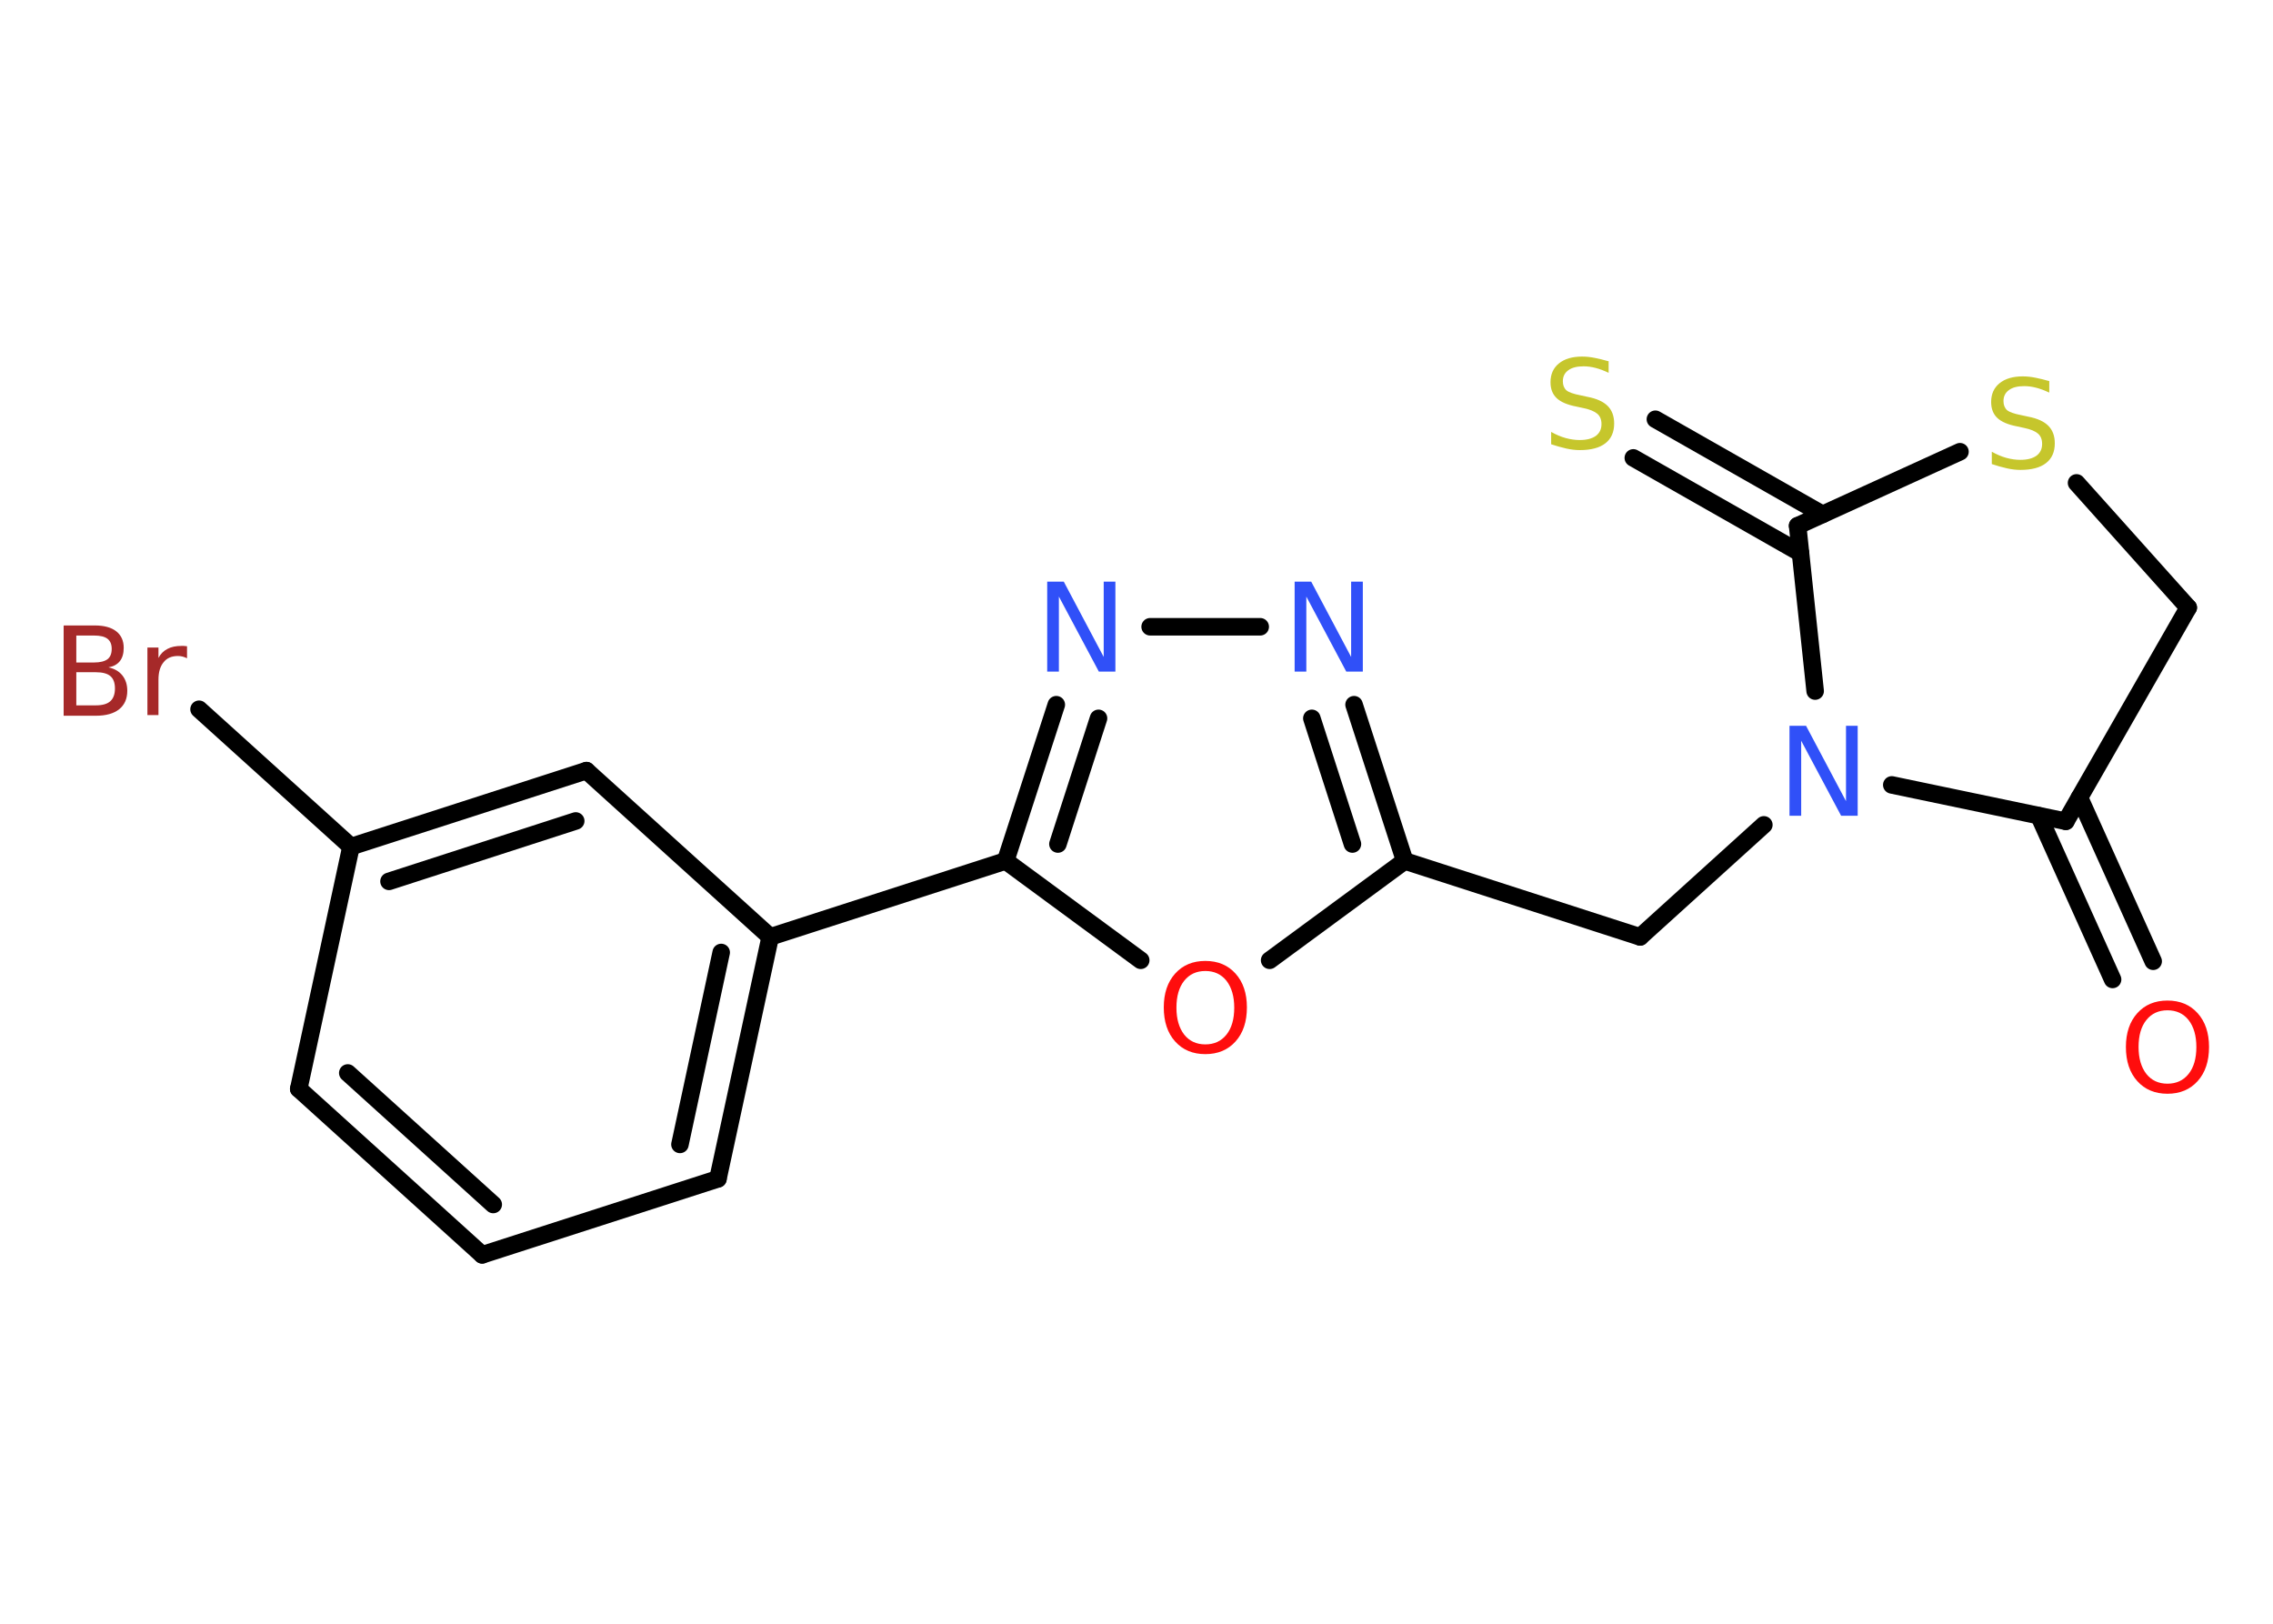 <?xml version='1.0' encoding='UTF-8'?>
<!DOCTYPE svg PUBLIC "-//W3C//DTD SVG 1.1//EN" "http://www.w3.org/Graphics/SVG/1.1/DTD/svg11.dtd">
<svg version='1.2' xmlns='http://www.w3.org/2000/svg' xmlns:xlink='http://www.w3.org/1999/xlink' width='70.0mm' height='50.0mm' viewBox='0 0 70.0 50.0'>
  <desc>Generated by the Chemistry Development Kit (http://github.com/cdk)</desc>
  <g stroke-linecap='round' stroke-linejoin='round' stroke='#000000' stroke-width='.54' fill='#3050F8'>
    <rect x='.0' y='.0' width='70.0' height='50.0' fill='#FFFFFF' stroke='none'/>
    <g id='mol1' class='mol'>
      <g id='mol1bnd1' class='bond'>
        <line x1='65.06' y1='30.16' x2='62.79' y2='25.12'/>
        <line x1='66.31' y1='29.6' x2='64.04' y2='24.56'/>
      </g>
      <line id='mol1bnd2' class='bond' x1='63.62' y1='25.29' x2='67.39' y2='18.71'/>
      <line id='mol1bnd3' class='bond' x1='67.39' y1='18.71' x2='63.95' y2='14.87'/>
      <line id='mol1bnd4' class='bond' x1='60.36' y1='13.91' x2='55.36' y2='16.19'/>
      <g id='mol1bnd5' class='bond'>
        <line x1='55.45' y1='17.03' x2='50.3' y2='14.1'/>
        <line x1='56.13' y1='15.84' x2='50.98' y2='12.91'/>
      </g>
      <line id='mol1bnd6' class='bond' x1='55.36' y1='16.19' x2='55.9' y2='21.28'/>
      <line id='mol1bnd7' class='bond' x1='63.62' y1='25.29' x2='58.26' y2='24.17'/>
      <line id='mol1bnd8' class='bond' x1='54.32' y1='25.4' x2='50.51' y2='28.85'/>
      <line id='mol1bnd9' class='bond' x1='50.51' y1='28.85' x2='43.26' y2='26.51'/>
      <g id='mol1bnd10' class='bond'>
        <line x1='43.26' y1='26.51' x2='41.7' y2='21.7'/>
        <line x1='41.65' y1='25.99' x2='40.4' y2='22.12'/>
      </g>
      <line id='mol1bnd11' class='bond' x1='38.81' y1='19.3' x2='35.42' y2='19.3'/>
      <g id='mol1bnd12' class='bond'>
        <line x1='32.53' y1='21.7' x2='30.97' y2='26.51'/>
        <line x1='33.83' y1='22.12' x2='32.58' y2='25.99'/>
      </g>
      <line id='mol1bnd13' class='bond' x1='30.97' y1='26.51' x2='23.72' y2='28.85'/>
      <g id='mol1bnd14' class='bond'>
        <line x1='22.11' y1='36.3' x2='23.72' y2='28.85'/>
        <line x1='20.94' y1='35.24' x2='22.21' y2='29.33'/>
      </g>
      <line id='mol1bnd15' class='bond' x1='22.11' y1='36.3' x2='14.85' y2='38.64'/>
      <g id='mol1bnd16' class='bond'>
        <line x1='9.2' y1='33.53' x2='14.85' y2='38.64'/>
        <line x1='10.71' y1='33.04' x2='15.19' y2='37.09'/>
      </g>
      <line id='mol1bnd17' class='bond' x1='9.2' y1='33.53' x2='10.81' y2='26.07'/>
      <line id='mol1bnd18' class='bond' x1='10.81' y1='26.07' x2='6.13' y2='21.84'/>
      <g id='mol1bnd19' class='bond'>
        <line x1='18.06' y1='23.73' x2='10.81' y2='26.07'/>
        <line x1='17.73' y1='25.28' x2='11.98' y2='27.14'/>
      </g>
      <line id='mol1bnd20' class='bond' x1='23.72' y1='28.85' x2='18.06' y2='23.73'/>
      <line id='mol1bnd21' class='bond' x1='30.97' y1='26.51' x2='35.13' y2='29.57'/>
      <line id='mol1bnd22' class='bond' x1='43.26' y1='26.51' x2='39.1' y2='29.57'/>
      <path id='mol1atm1' class='atom' d='M66.75 31.11q-.41 .0 -.65 .3q-.24 .3 -.24 .83q.0 .52 .24 .83q.24 .3 .65 .3q.41 .0 .65 -.3q.24 -.3 .24 -.83q.0 -.52 -.24 -.83q-.24 -.3 -.65 -.3zM66.75 30.81q.58 .0 .93 .39q.35 .39 .35 1.04q.0 .66 -.35 1.05q-.35 .39 -.93 .39q-.58 .0 -.93 -.39q-.35 -.39 -.35 -1.05q.0 -.65 .35 -1.04q.35 -.39 .93 -.39z' stroke='none' fill='#FF0D0D'/>
      <path id='mol1atm4' class='atom' d='M63.11 11.73v.36q-.21 -.1 -.4 -.15q-.19 -.05 -.37 -.05q-.31 .0 -.47 .12q-.17 .12 -.17 .34q.0 .18 .11 .28q.11 .09 .42 .15l.23 .05q.42 .08 .62 .28q.2 .2 .2 .54q.0 .4 -.27 .61q-.27 .21 -.79 .21q-.2 .0 -.42 -.05q-.22 -.05 -.46 -.13v-.38q.23 .13 .45 .19q.22 .06 .43 .06q.32 .0 .5 -.13q.17 -.13 .17 -.36q.0 -.21 -.13 -.32q-.13 -.11 -.41 -.17l-.23 -.05q-.42 -.08 -.61 -.26q-.19 -.18 -.19 -.49q.0 -.37 .26 -.58q.26 -.21 .71 -.21q.19 .0 .39 .04q.2 .04 .41 .1z' stroke='none' fill='#C6C62C'/>
      <path id='mol1atm6' class='atom' d='M49.54 11.12v.36q-.21 -.1 -.4 -.15q-.19 -.05 -.37 -.05q-.31 .0 -.47 .12q-.17 .12 -.17 .34q.0 .18 .11 .28q.11 .09 .42 .15l.23 .05q.42 .08 .62 .28q.2 .2 .2 .54q.0 .4 -.27 .61q-.27 .21 -.79 .21q-.2 .0 -.42 -.05q-.22 -.05 -.46 -.13v-.38q.23 .13 .45 .19q.22 .06 .43 .06q.32 .0 .5 -.13q.17 -.13 .17 -.36q.0 -.21 -.13 -.32q-.13 -.11 -.41 -.17l-.23 -.05q-.42 -.08 -.61 -.26q-.19 -.18 -.19 -.49q.0 -.37 .26 -.58q.26 -.21 .71 -.21q.19 .0 .39 .04q.2 .04 .41 .1z' stroke='none' fill='#C6C62C'/>
      <path id='mol1atm7' class='atom' d='M55.12 22.35h.5l1.23 2.32v-2.32h.36v2.77h-.51l-1.23 -2.31v2.31h-.36v-2.77z' stroke='none'/>
      <path id='mol1atm10' class='atom' d='M39.88 17.91h.5l1.23 2.32v-2.32h.36v2.77h-.51l-1.23 -2.31v2.31h-.36v-2.77z' stroke='none'/>
      <path id='mol1atm11' class='atom' d='M32.26 17.91h.5l1.23 2.32v-2.32h.36v2.77h-.51l-1.23 -2.31v2.31h-.36v-2.77z' stroke='none'/>
      <path id='mol1atm18' class='atom' d='M2.35 20.7v1.02h.6q.31 .0 .45 -.13q.14 -.13 .14 -.39q.0 -.26 -.14 -.38q-.14 -.12 -.45 -.12h-.6zM2.35 19.57v.83h.55q.27 .0 .41 -.1q.13 -.1 .13 -.32q.0 -.21 -.13 -.31q-.13 -.1 -.41 -.1h-.55zM1.97 19.26h.95q.43 .0 .66 .18q.23 .18 .23 .51q.0 .26 -.12 .41q-.12 .15 -.35 .19q.28 .06 .43 .25q.15 .19 .15 .47q.0 .37 -.25 .57q-.25 .2 -.72 .2h-.99v-2.77zM5.76 20.27q-.06 -.03 -.13 -.05q-.07 -.02 -.15 -.02q-.29 .0 -.44 .19q-.16 .19 -.16 .54v1.09h-.34v-2.08h.34v.32q.1 -.19 .28 -.28q.17 -.09 .42 -.09q.04 .0 .08 .0q.04 .0 .1 .01v.35z' stroke='none' fill='#A62929'/>
      <path id='mol1atm20' class='atom' d='M37.12 29.9q-.41 .0 -.65 .3q-.24 .3 -.24 .83q.0 .52 .24 .83q.24 .3 .65 .3q.41 .0 .65 -.3q.24 -.3 .24 -.83q.0 -.52 -.24 -.83q-.24 -.3 -.65 -.3zM37.12 29.59q.58 .0 .93 .39q.35 .39 .35 1.04q.0 .66 -.35 1.05q-.35 .39 -.93 .39q-.58 .0 -.93 -.39q-.35 -.39 -.35 -1.05q.0 -.65 .35 -1.04q.35 -.39 .93 -.39z' stroke='none' fill='#FF0D0D'/>
    </g>
  </g>
</svg>
